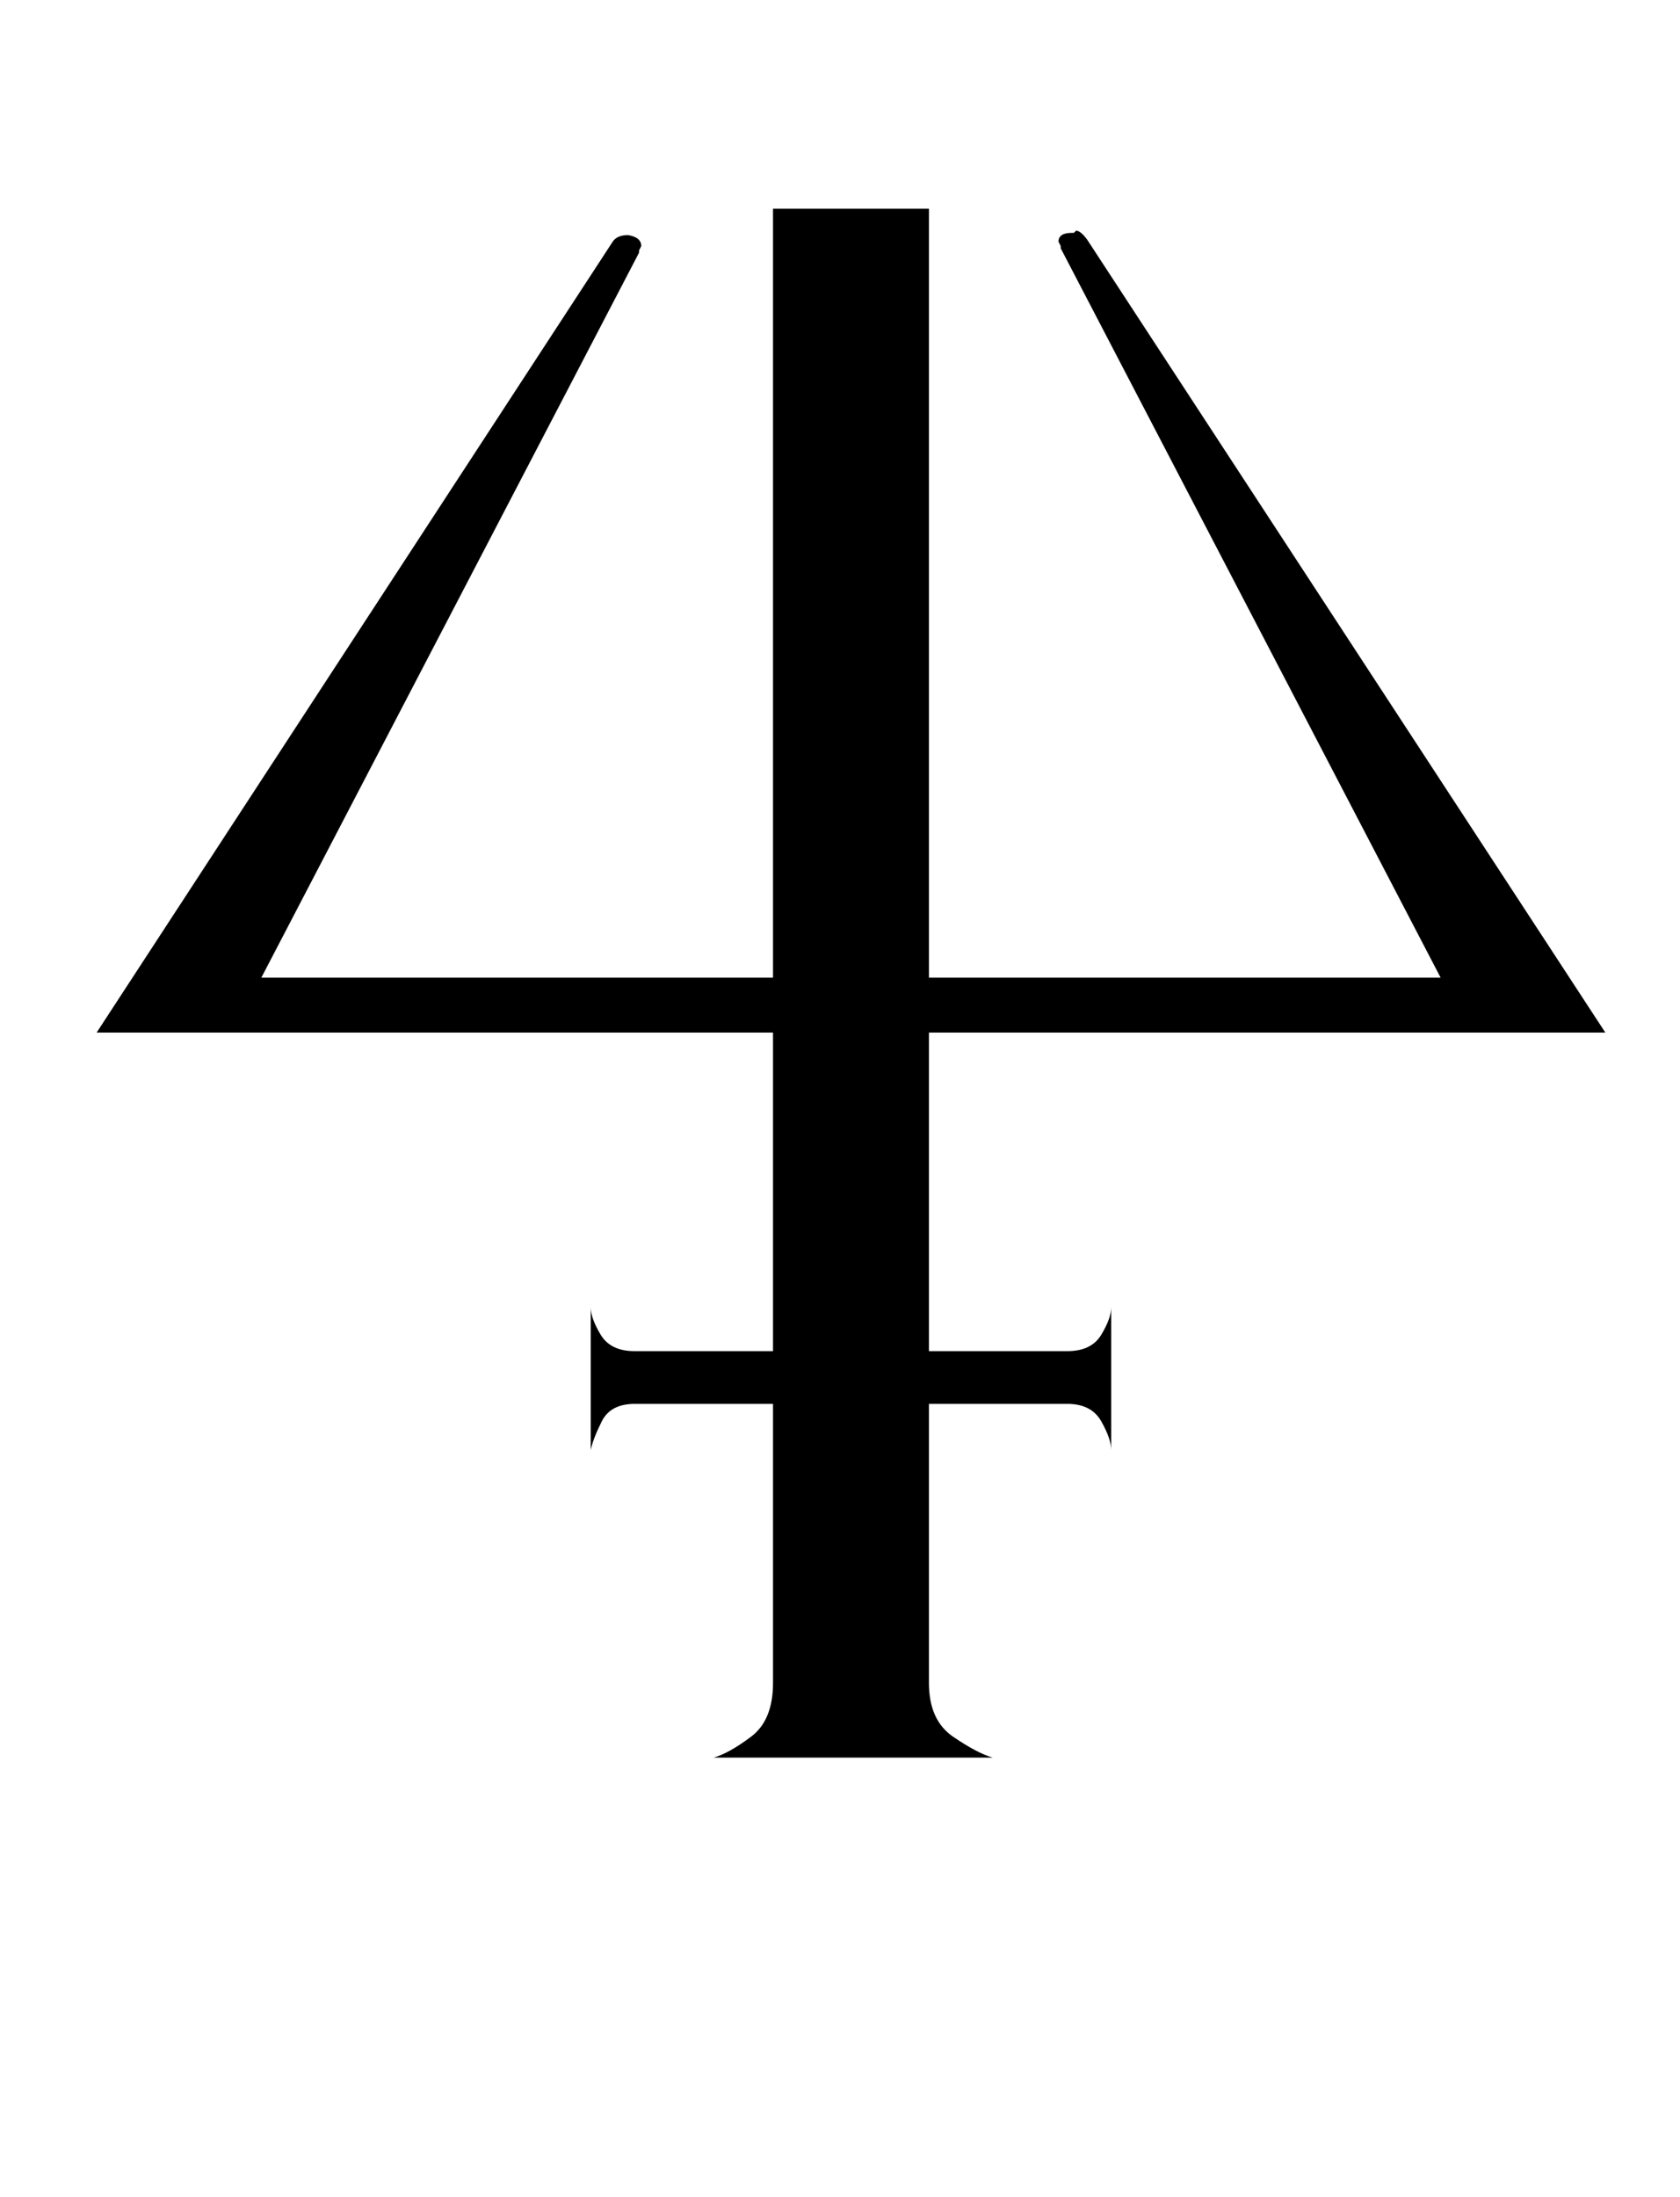 <?xml version="1.0" standalone="no"?>
<!DOCTYPE svg PUBLIC "-//W3C//DTD SVG 1.1//EN" "http://www.w3.org/Graphics/SVG/1.1/DTD/svg11.dtd" >
<svg xmlns="http://www.w3.org/2000/svg" xmlns:xlink="http://www.w3.org/1999/xlink" version="1.1" viewBox="-10 0 765 1000">
   <path fill="currentColor"
d="M721 470l-236 -361q-3 -4 -5 -4l-1 1h-1q-6 0 -6 4l1 2v1l173 332h-233v-350h-71v350h-233l172 -330v-1l1 -2q0 -4 -6 -5q-5 0 -7 3l-235 360h308v145h-63q-11 0 -15.5 -7.5t-4.5 -12.5v65q1 -5 5 -13t15 -8h63v127q0 17 -10 24.5t-17 9.5h127q-7 -2 -18 -9.5t-11 -24.5
v-127h63q11 0 15.5 8t4.5 13v-65q0 5 -4.5 12.5t-15.5 7.5h-63v-145h308z" />
</svg>
